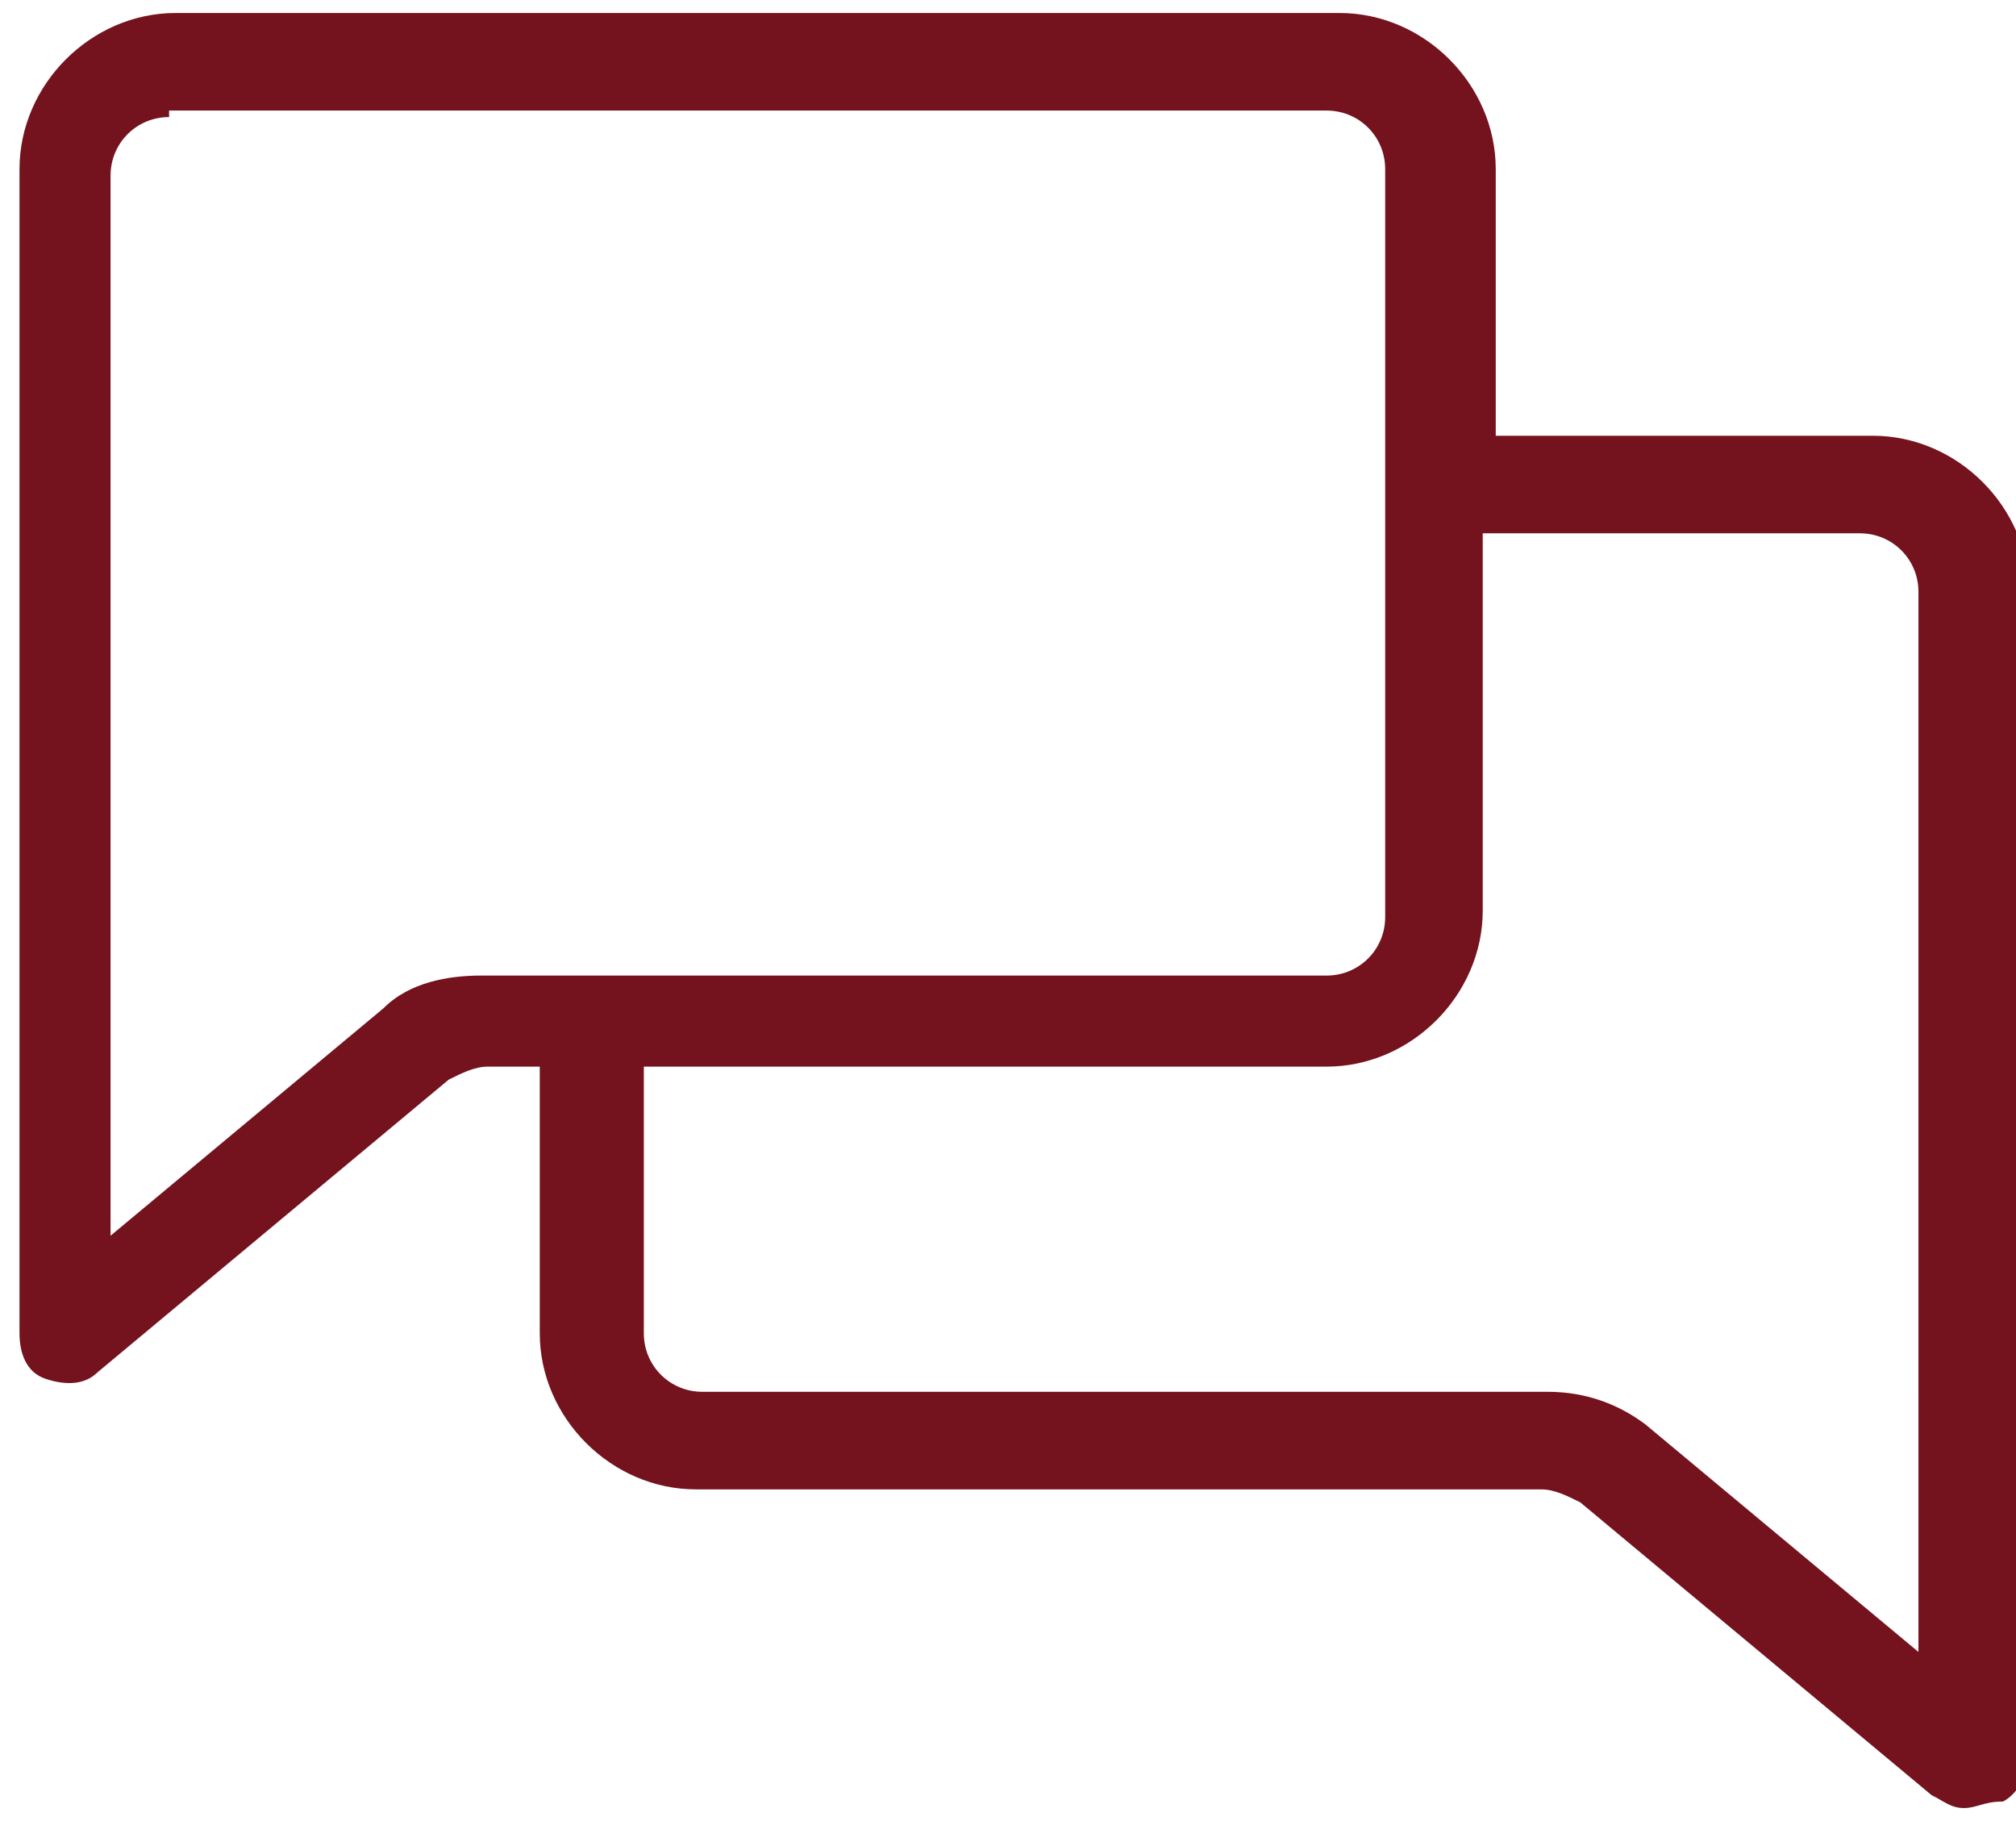 <?xml version="1.0" encoding="utf-8"?>
<!-- Generator: Adobe Illustrator 25.4.1, SVG Export Plug-In . SVG Version: 6.00 Build 0)  -->
<svg version="1.1" id="Livello_1" xmlns="http://www.w3.org/2000/svg" xmlns:xlink="http://www.w3.org/1999/xlink" x="0px" y="0px"
	 viewBox="0 0 31 28" style="enable-background:new 0 0 31 28;" xml:space="preserve">
<style type="text/css">
	.st0{fill:#74121D;}
</style>
<g>
	<path class="st0" d="M30.2,27.8c-0.2,0-0.3-0.1-0.5-0.2l-5.4-4.5c-0.2-0.1-0.4-0.2-0.6-0.2h-13c-1.3,0-2.4-1.1-2.4-2.4v-4.1H7.5
		c-0.2,0-0.4,0.1-0.6,0.2l-5.4,4.5c-0.2,0.2-0.5,0.2-0.8,0.1c-0.3-0.1-0.4-0.4-0.4-0.7V2.6c0-1.3,1.1-2.4,2.4-2.4h17.9
		c1.3,0,2.4,1.1,2.4,2.4v4.1h5.8c1.3,0,2.4,1.1,2.4,2.4V27c0,0.3-0.2,0.6-0.4,0.7C30.5,27.7,30.4,27.8,30.2,27.8z M9.9,16.4v4.1
		c0,0.5,0.4,0.9,0.9,0.9h13c0.6,0,1.1,0.2,1.5,0.5l4.2,3.5V9.1c0-0.5-0.4-0.9-0.9-0.9h-5.8V14c0,1.3-1.1,2.4-2.4,2.4H9.9z M2.6,1.8
		c-0.5,0-0.9,0.4-0.9,0.9v16.3l4.2-3.5c0.4-0.4,1-0.5,1.5-0.5h13c0.5,0,0.9-0.4,0.9-0.9V2.6c0-0.5-0.4-0.9-0.9-0.9H2.6z"/>
</g>
</svg>
